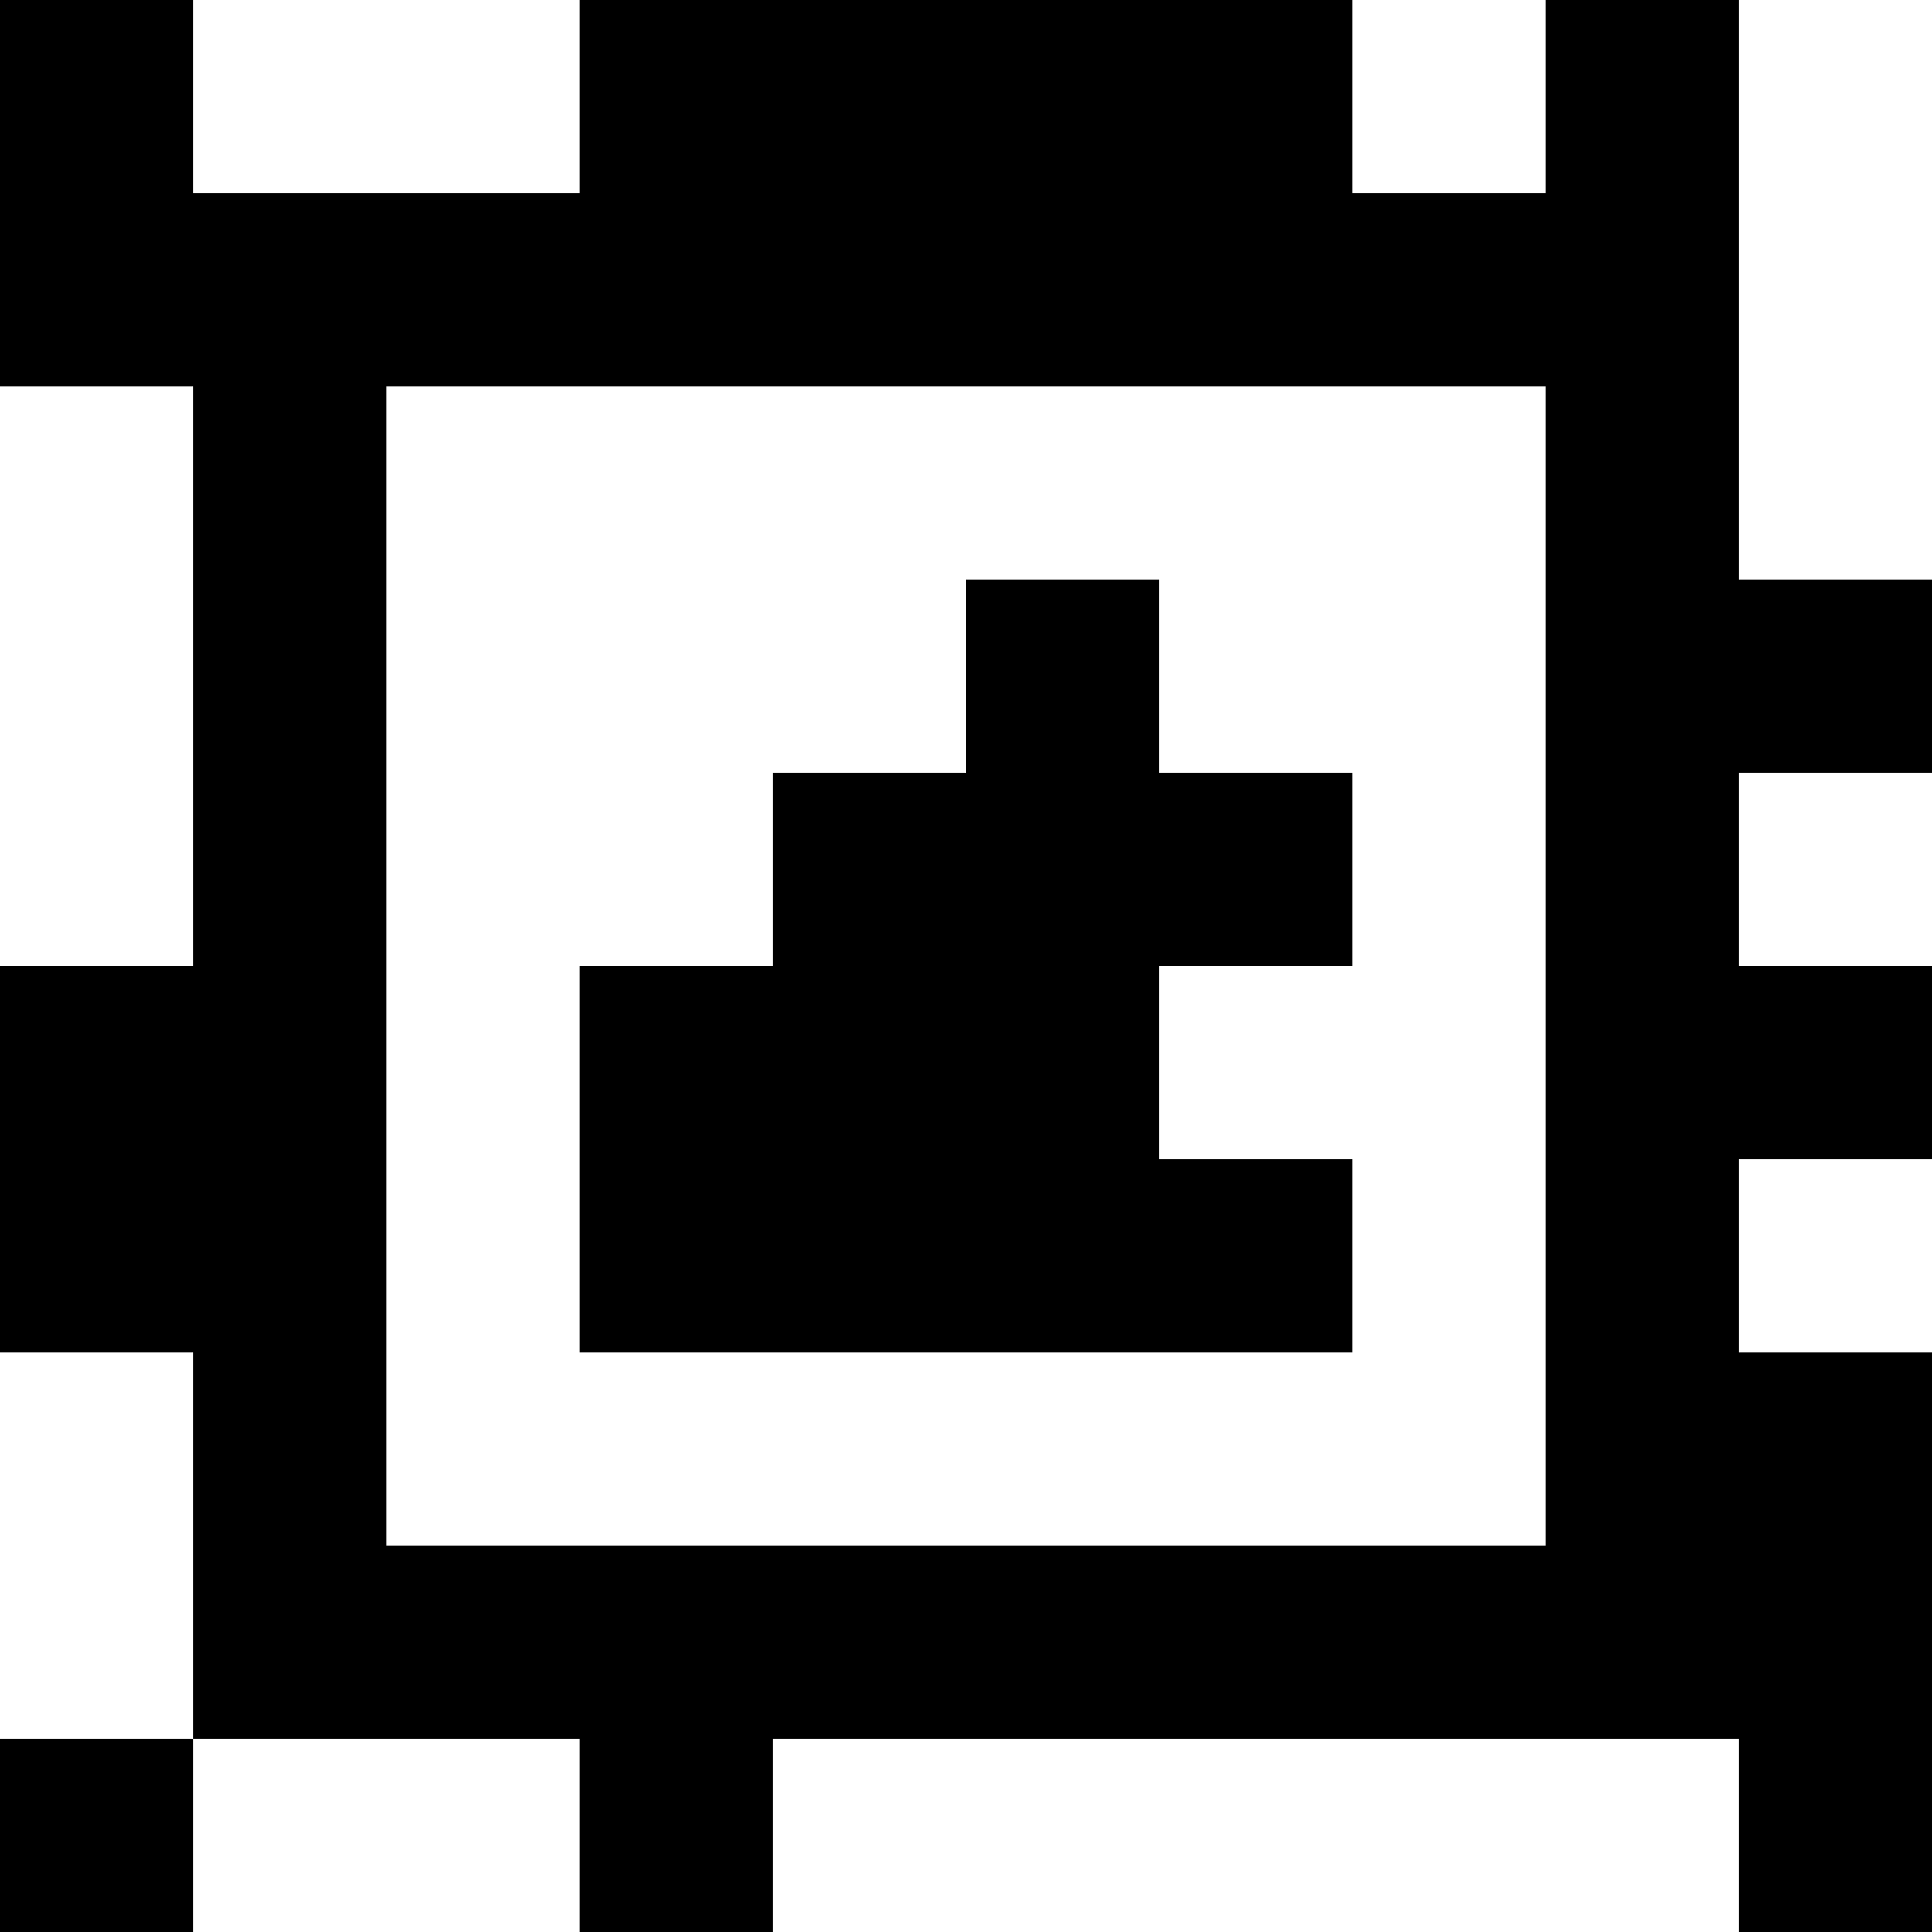 <?xml version="1.0" standalone="yes"?>
<svg xmlns="http://www.w3.org/2000/svg" width="100" height="100">
<rect width="100%" height="100%" fill="#808080" stroke="none"/>
<path style="fill:#000000; stroke:none;" d="M0 0L0 20L10 20L10 50L0 50L0 70L10 70L10 90L0 90L0 100L10 100L10 90L30 90L30 100L40 100L40 90L90 90L90 100L100 100L100 70L90 70L90 60L100 60L100 50L90 50L90 40L100 40L100 30L90 30L90 0L80 0L80 10L70 10L70 0L30 0L30 10L10 10L10 0L0 0z"/>
<path style="fill:#ffffff; stroke:none;" d="M10 0L10 10L30 10L30 0L10 0M70 0L70 10L80 10L80 0L70 0M90 0L90 30L100 30L100 0L90 0M0 20L0 50L10 50L10 20L0 20M20 20L20 80L80 80L80 20L20 20z"/>
<path style="fill:#000000; stroke:none;" d="M50 30L50 40L40 40L40 50L30 50L30 70L70 70L70 60L60 60L60 50L70 50L70 40L60 40L60 30L50 30z"/>
<path style="fill:#ffffff; stroke:none;" d="M90 40L90 50L100 50L100 40L90 40M90 60L90 70L100 70L100 60L90 60M0 70L0 90L10 90L10 70L0 70M10 90L10 100L30 100L30 90L10 90M40 90L40 100L90 100L90 90L40 90z"/>
</svg>

